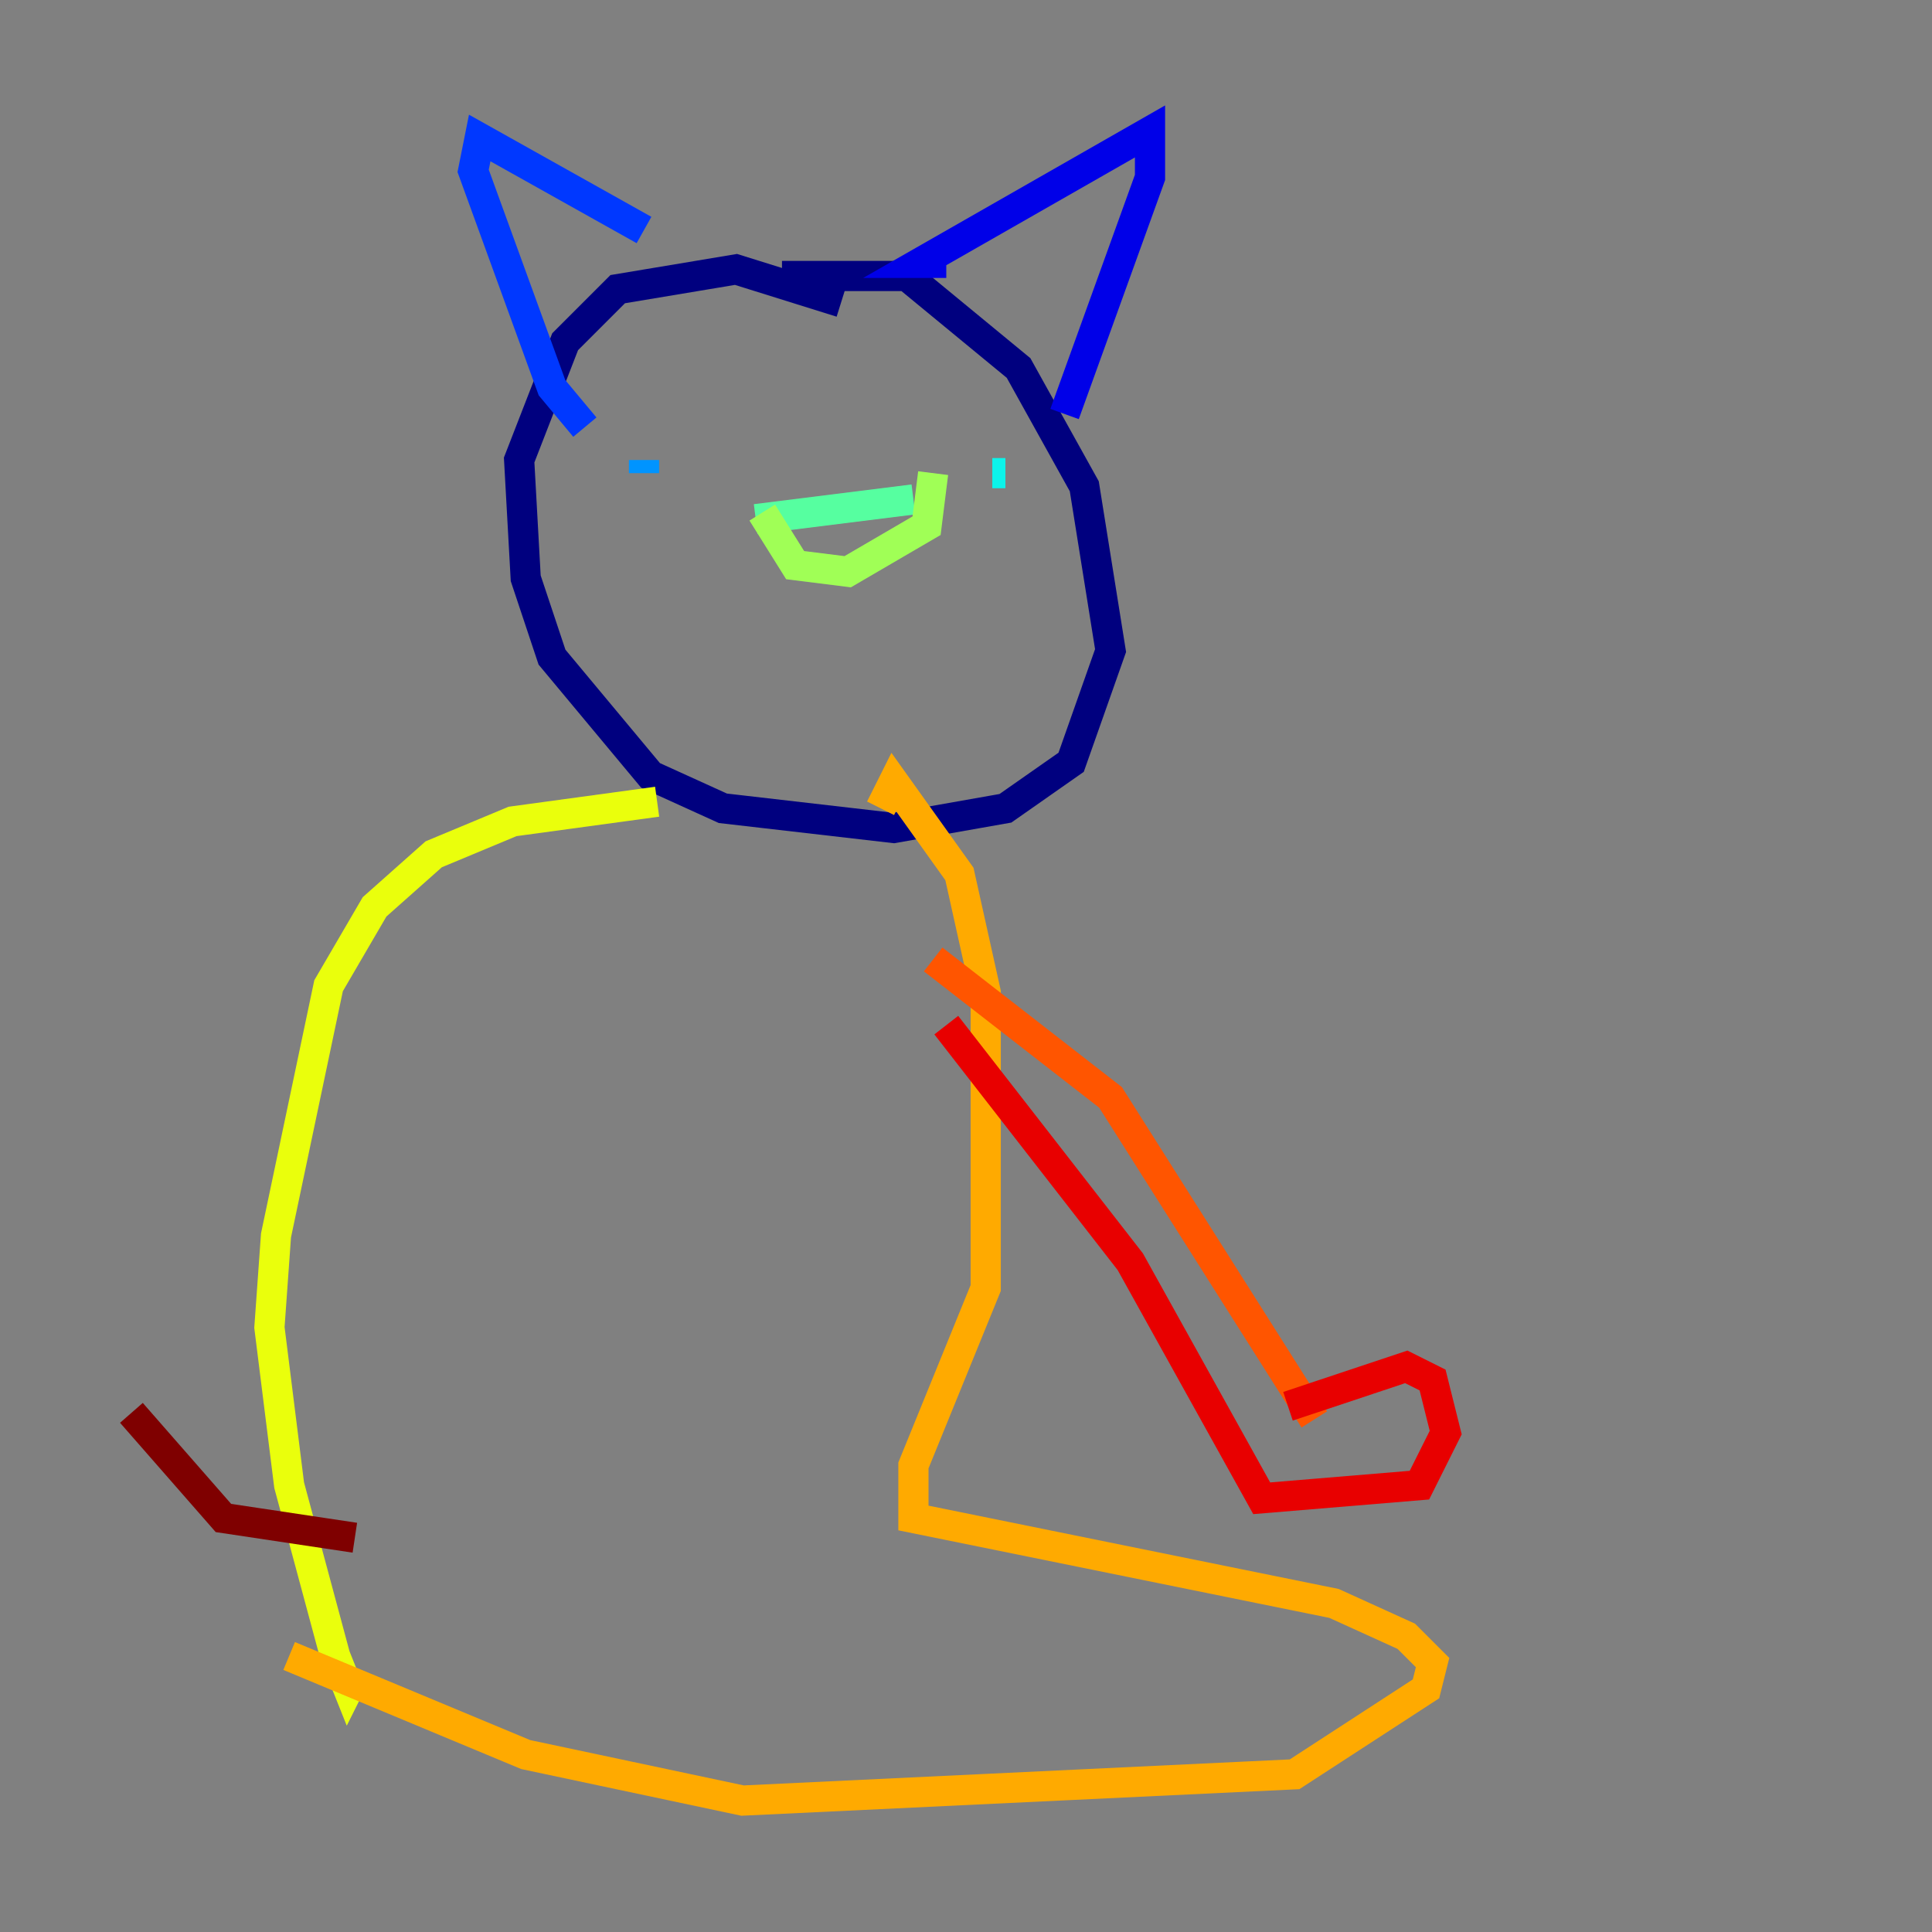 <?xml version="1.0" encoding="utf-8" ?>
<svg baseProfile="tiny" height="128" version="1.2" viewBox="0,0,128,128" width="128" xmlns="http://www.w3.org/2000/svg" xmlns:ev="http://www.w3.org/2001/xml-events" xmlns:xlink="http://www.w3.org/1999/xlink"><rect x="0" y="0" width="128" height="128" fill="#808080" stroke="none"/><defs /><polyline fill="none" points="55.728,20.027 48.762,17.85 40.925,19.157 37.442,22.64 34.395,30.476 34.83,38.313 36.571,43.537 43.102,51.374 47.891,53.551 59.211,54.857 66.612,53.551 70.966,50.503 73.578,43.102 71.837,32.218 67.483,24.381 60.082,18.286 51.809,18.286" stroke="#00007f" stroke-width="2" /><polyline fill="none" points="62.694,17.415 60.952,17.415 76.191,8.707 76.191,11.755 70.531,27.429" stroke="#0000e8" stroke-width="2" /><polyline fill="none" points="42.667,15.238 31.782,9.143 31.347,11.32 36.571,25.687 38.748,28.299" stroke="#0038ff" stroke-width="2" /><polyline fill="none" points="42.667,31.347 42.667,30.476" stroke="#0094ff" stroke-width="2" /><polyline fill="none" points="65.742,31.347 66.612,31.347" stroke="#0cf4ea" stroke-width="2" /><polyline fill="none" points="50.068,34.395 60.517,33.088" stroke="#56ffa0" stroke-width="2" /><polyline fill="none" points="50.503,33.959 52.68,37.442 56.163,37.878 61.388,34.83 61.823,31.347" stroke="#a0ff56" stroke-width="2" /><polyline fill="none" points="43.537,53.116 33.959,54.422 28.735,56.599 24.816,60.082 21.769,65.306 18.286,81.85 17.85,87.946 19.157,98.395 22.204,109.714 23.075,111.891 23.51,111.02" stroke="#eaff0c" stroke-width="2" /><polyline fill="none" points="58.34,53.551 59.211,51.809 63.565,57.905 65.306,65.742 65.306,85.333 60.517,97.088 60.517,100.571 88.381,106.231 93.17,108.408 94.912,110.15 94.476,111.891 85.769,117.551 49.197,119.293 34.83,116.245 19.157,109.714" stroke="#ffaa00" stroke-width="2" /><polyline fill="none" points="61.823,63.565 73.578,72.707 87.075,94.041" stroke="#ff5500" stroke-width="2" /><polyline fill="none" points="62.694,67.918 74.884,83.592 83.592,99.265 94.041,98.395 95.782,94.912 94.912,91.429 93.17,90.558 85.333,93.17" stroke="#e80000" stroke-width="2" /><polyline fill="none" points="23.51,101.878 14.803,100.571 8.707,93.605" stroke="#7f0000" stroke-width="2" /></svg>